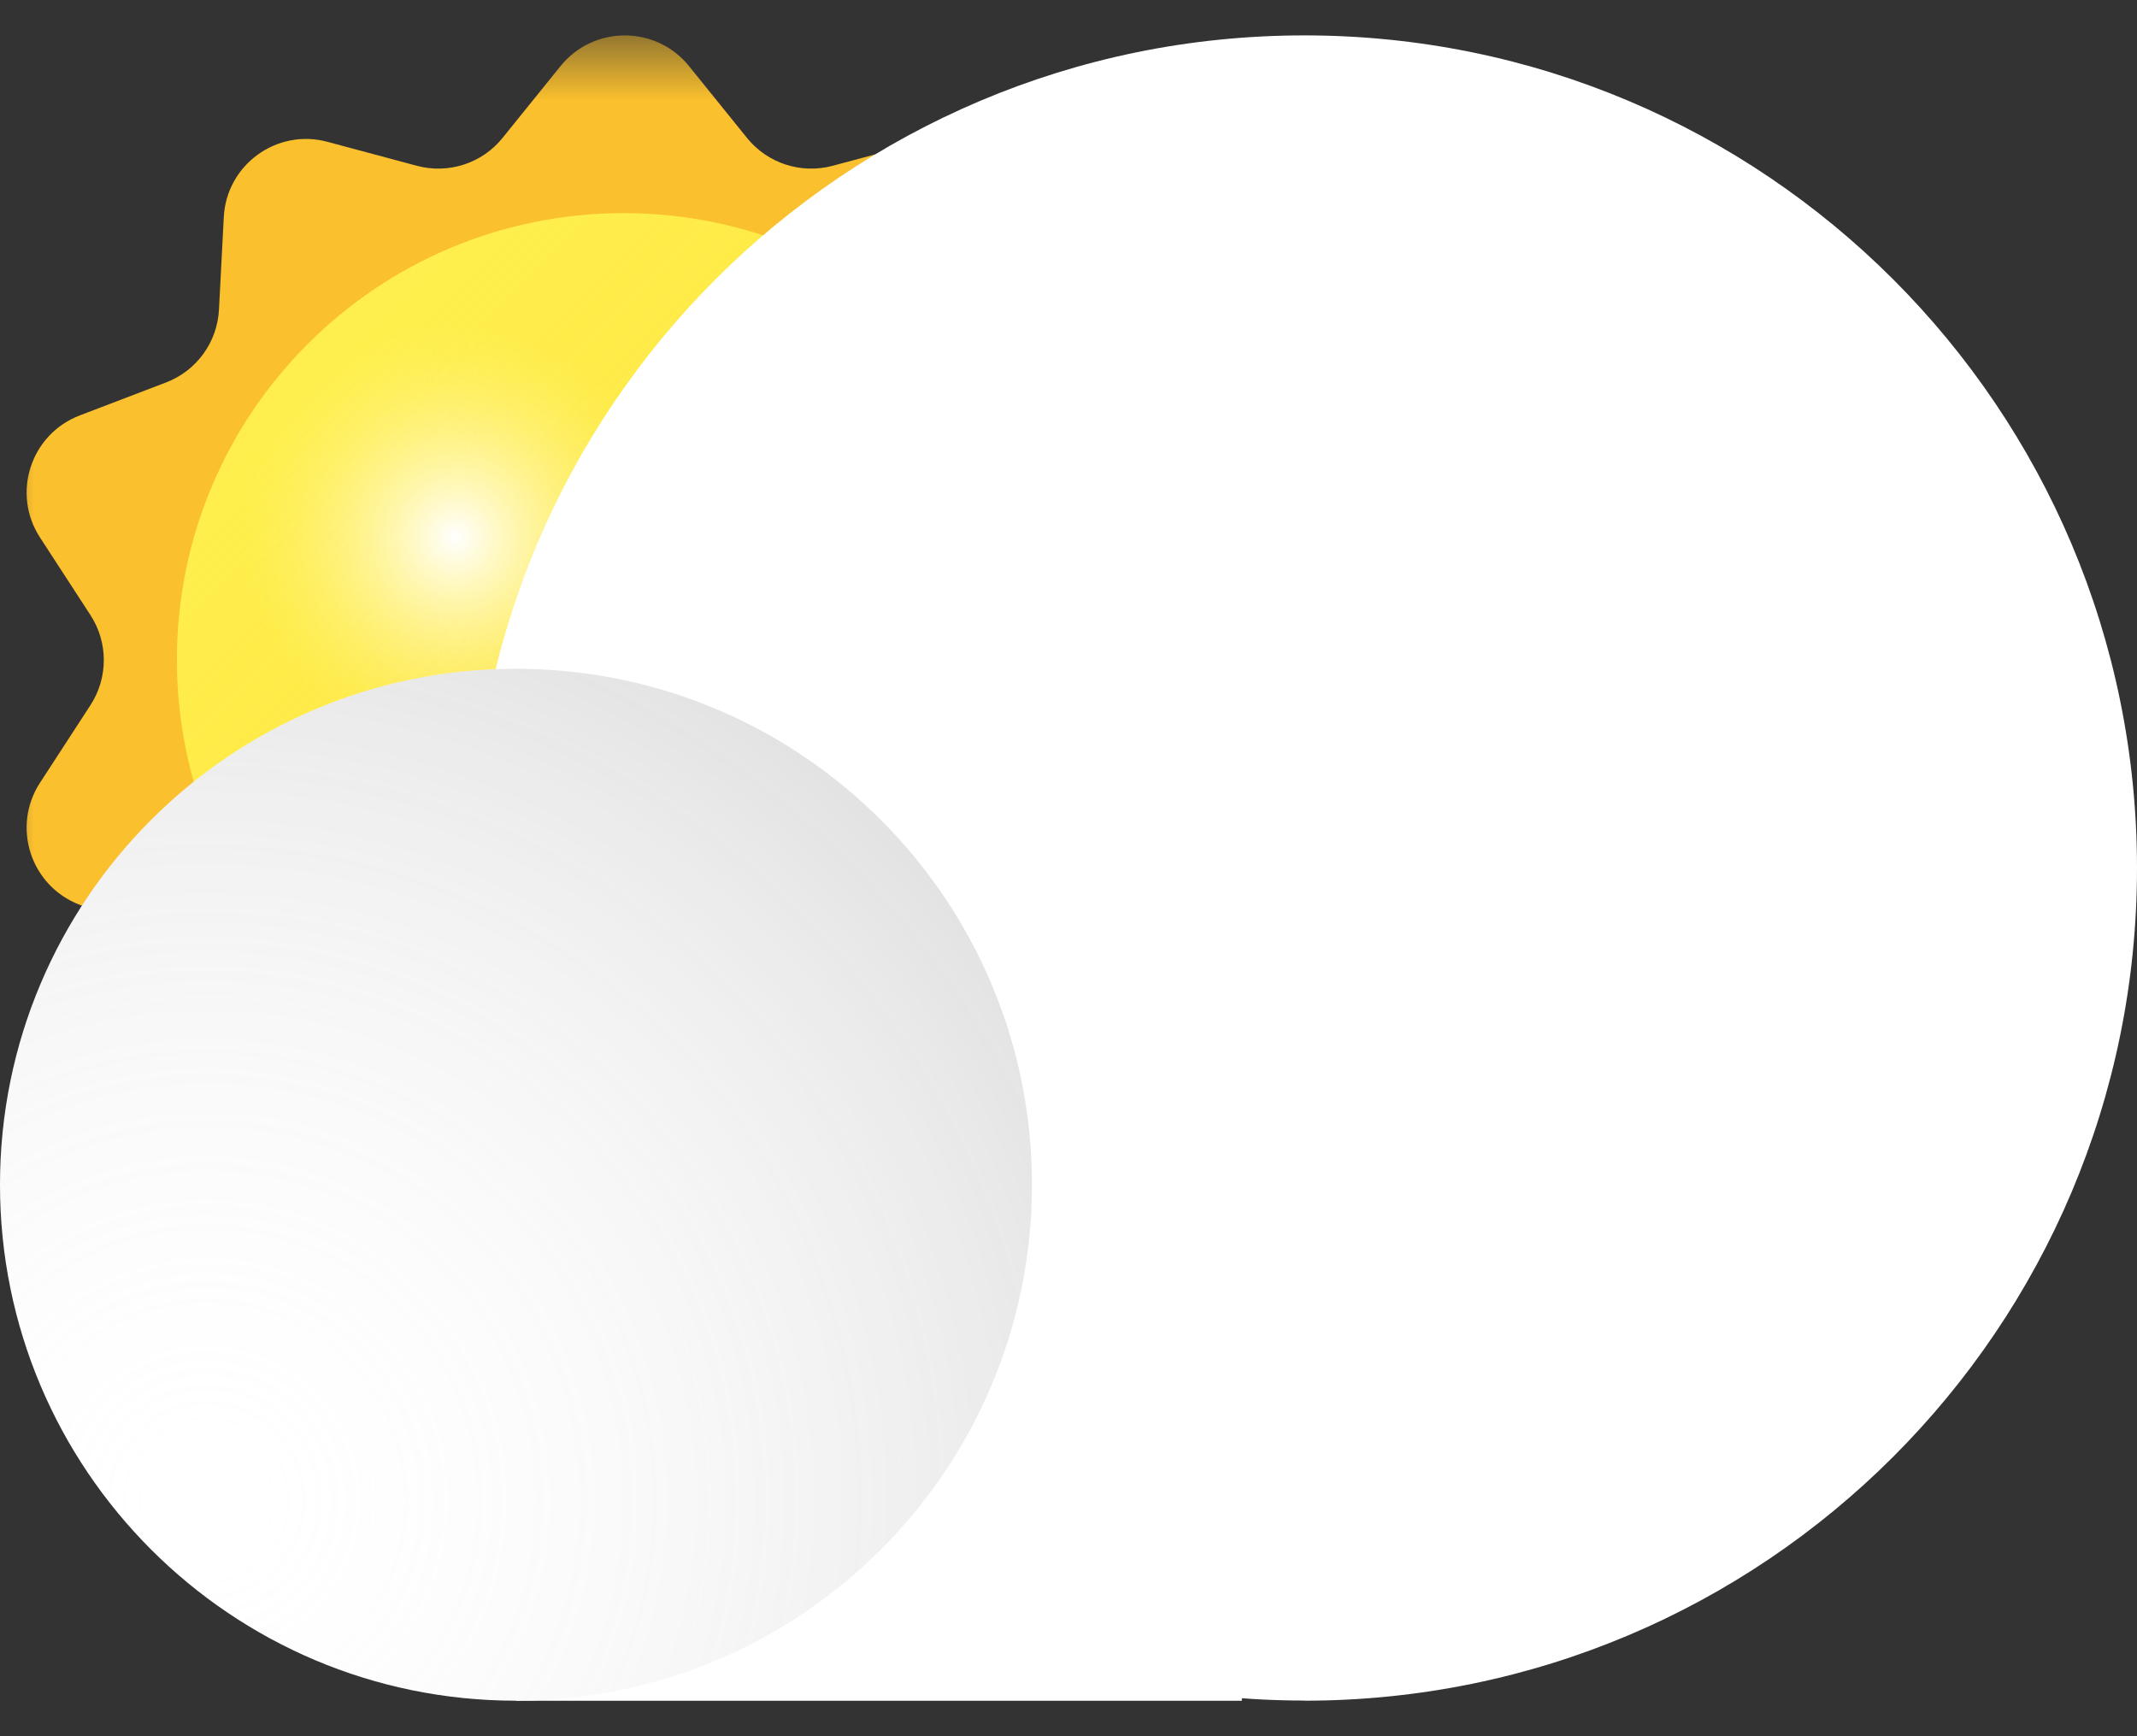 <svg width="32" height="26" viewBox="0 0 32 26" fill="none" xmlns="http://www.w3.org/2000/svg">
<rect x="0" y="0" width="32" height="26" fill="#333333" stroke="none"/>
<mask id="mask0_23_943" style="mask-type:luminance" maskUnits="userSpaceOnUse" x="0" y="0" width="19" height="20">
<path d="M18.709 0.53H0V19.239H18.709V0.53Z" fill="white"/>
</mask>
<g mask="url(#mask0_23_943)">
<path d="M8.395 0.988C8.889 0.378 9.822 0.378 10.316 0.988L11.187 2.067C11.495 2.447 11.997 2.609 12.468 2.483L13.807 2.124C14.567 1.919 15.32 2.467 15.36 3.252L15.432 4.637C15.457 5.124 15.767 5.552 16.224 5.727L17.519 6.222C18.253 6.504 18.541 7.39 18.112 8.049L17.355 9.212C17.09 9.621 17.09 10.149 17.355 10.559L18.112 11.722C18.541 12.381 18.253 13.267 17.519 13.549L16.224 14.044C15.767 14.219 15.457 14.645 15.432 15.134L15.36 16.519C15.32 17.304 14.565 17.851 13.807 17.647L12.468 17.288C11.997 17.162 11.493 17.323 11.187 17.704L10.316 18.783C9.822 19.393 8.889 19.393 8.395 18.783L7.524 17.704C7.216 17.323 6.714 17.162 6.243 17.288L4.904 17.647C4.144 17.851 3.391 17.304 3.351 16.519L3.279 15.134C3.253 14.647 2.944 14.219 2.487 14.044L1.192 13.549C0.458 13.267 0.17 12.381 0.599 11.722L1.355 10.559C1.621 10.149 1.621 9.621 1.355 9.212L0.599 8.049C0.17 7.39 0.458 6.504 1.192 6.222L2.487 5.727C2.944 5.552 3.253 5.126 3.279 4.637L3.351 3.252C3.391 2.467 4.146 1.919 4.904 2.124L6.243 2.483C6.714 2.609 7.218 2.447 7.524 2.067L8.395 0.988Z" fill="#FBC02D"/>
<path d="M9.338 16.569C13.032 16.569 16.026 13.575 16.026 9.881C16.026 6.187 13.032 3.192 9.338 3.192C5.644 3.192 2.649 6.187 2.649 9.881C2.649 13.575 5.644 16.569 9.338 16.569Z" fill="#FFEE58"/>
<path opacity="0.4" d="M9.338 16.569C13.032 16.569 16.026 13.575 16.026 9.881C16.026 6.187 13.032 3.192 9.338 3.192C5.644 3.192 2.649 6.187 2.649 9.881C2.649 13.575 5.644 16.569 9.338 16.569Z" fill="url(#paint0_linear_23_943)"/>
<path d="M10.319 8.052C10.319 9.97 8.764 11.524 6.847 11.524C4.93 11.524 3.375 9.97 3.375 8.052C3.375 6.135 4.93 4.58 6.847 4.58C8.764 4.58 10.319 6.135 10.319 8.052Z" fill="url(#paint1_radial_23_943)"/>
</g>
<path d="M7.726 25.468C11.993 25.468 15.453 22.009 15.453 17.741C15.453 13.474 11.993 10.015 7.726 10.015C3.459 10.015 0 13.474 0 17.741C0 22.009 3.459 25.468 7.726 25.468Z" fill="white"/>
<path d="M18.598 10.708H7.726V25.469H18.596V10.708H18.598Z" fill="white"/>
<path d="M19.532 25.468C26.418 25.468 32 19.886 32 13C32 6.114 26.418 0.53 19.532 0.53C12.646 0.53 7.064 6.112 7.064 12.998C7.064 19.884 12.646 25.466 19.532 25.466V25.468Z" fill="white"/>
<path d="M7.726 25.468C11.993 25.468 15.453 22.009 15.453 17.741C15.453 13.474 11.993 10.015 7.726 10.015C3.459 10.015 0 13.474 0 17.741C0 22.009 3.459 25.468 7.726 25.468Z" fill="url(#paint2_radial_23_943)"/>
<defs>
<linearGradient id="paint0_linear_23_943" x1="3.532" y1="4.075" x2="17.636" y2="18.179" gradientUnits="userSpaceOnUse">
<stop stop-color="#FFFF00" stop-opacity="0.2"/>
<stop offset="0.13" stop-color="#FDEF0B" stop-opacity="0.4"/>
<stop offset="0.27" stop-color="#FDE015" stop-opacity="0.58"/>
<stop offset="0.41" stop-color="#FCD41E" stop-opacity="0.73"/>
<stop offset="0.55" stop-color="#FBCB24" stop-opacity="0.85"/>
<stop offset="0.68" stop-color="#FBC529" stop-opacity="0.93"/>
<stop offset="0.82" stop-color="#FBC12C" stop-opacity="0.98"/>
<stop offset="0.94" stop-color="#FBC02D"/>
</linearGradient>
<radialGradient id="paint1_radial_23_943" cx="0" cy="0" r="1" gradientUnits="userSpaceOnUse" gradientTransform="translate(6.821 8.052) rotate(90) scale(3.206)">
<stop stop-color="white"/>
<stop offset="1" stop-color="#FFF176" stop-opacity="0"/>
</radialGradient>
<radialGradient id="paint2_radial_23_943" cx="0" cy="0" r="1" gradientUnits="userSpaceOnUse" gradientTransform="translate(3.057 22.417) rotate(-41.76) scale(18.785)">
<stop stop-color="white" stop-opacity="0"/>
<stop offset="0.95" stop-color="#757575" stop-opacity="0.32"/>
</radialGradient>
</defs>
</svg>
